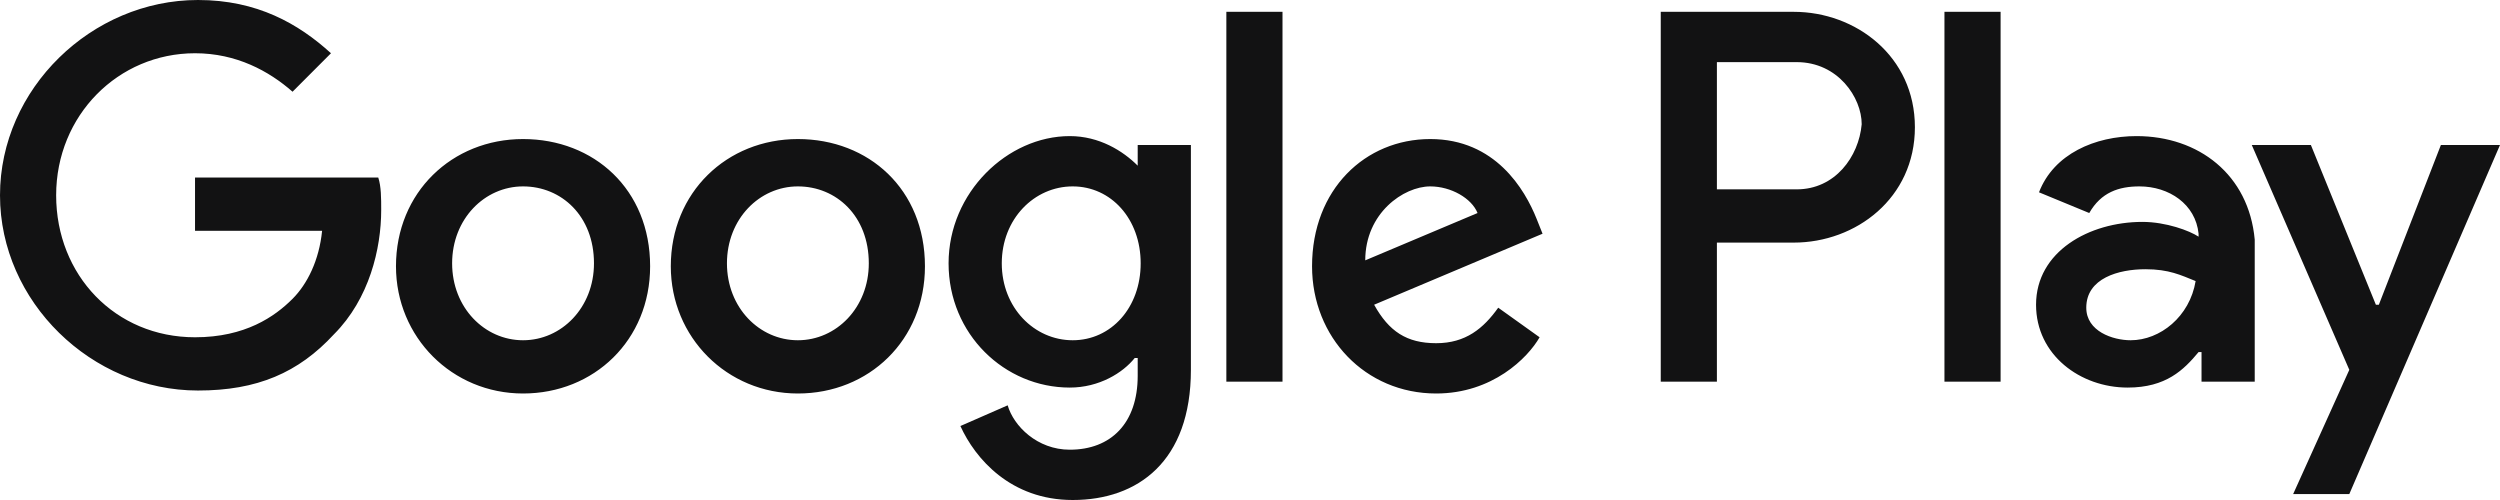 <svg width="100" height="20" viewBox="0 0 100 20" fill="none" xmlns="http://www.w3.org/2000/svg">
<path d="M31.915 5.562C29.078 5.562 26.832 7.692 26.832 10.651C26.832 13.491 29.078 15.74 31.915 15.74C34.752 15.74 36.998 13.61 36.998 10.651C36.998 7.574 34.752 5.562 31.915 5.562ZM31.915 13.61C30.378 13.61 29.078 12.308 29.078 10.533C29.078 8.757 30.378 7.456 31.915 7.456C33.452 7.456 34.752 8.639 34.752 10.533C34.752 12.308 33.452 13.61 31.915 13.61ZM20.922 5.562C18.085 5.562 15.839 7.692 15.839 10.651C15.839 13.491 18.085 15.74 20.922 15.74C23.759 15.74 26.005 13.61 26.005 10.651C26.005 7.574 23.759 5.562 20.922 5.562ZM20.922 13.61C19.385 13.61 18.085 12.308 18.085 10.533C18.085 8.757 19.385 7.456 20.922 7.456C22.459 7.456 23.759 8.639 23.759 10.533C23.759 12.308 22.459 13.61 20.922 13.61ZM7.801 7.101V9.231H12.884C12.766 10.414 12.293 11.361 11.702 11.953C10.993 12.663 9.811 13.491 7.801 13.491C4.61 13.491 2.246 11.006 2.246 7.811C2.246 4.615 4.728 2.13 7.801 2.13C9.456 2.13 10.757 2.84 11.702 3.669L13.239 2.13C11.938 0.947 10.284 0 7.92 0C3.664 0 0 3.55 0 7.811C0 12.071 3.664 15.621 7.92 15.621C10.284 15.621 11.938 14.911 13.357 13.373C14.775 11.953 15.248 9.941 15.248 8.402C15.248 7.929 15.248 7.456 15.13 7.101H7.801ZM61.466 8.757C60.993 7.574 59.811 5.562 57.21 5.562C54.61 5.562 52.482 7.574 52.482 10.651C52.482 13.491 54.61 15.74 57.447 15.74C59.693 15.74 61.111 14.319 61.584 13.491L59.929 12.308C59.338 13.136 58.629 13.728 57.447 13.728C56.265 13.728 55.556 13.254 54.965 12.189L61.702 9.349L61.466 8.757ZM54.61 10.414C54.61 8.521 56.147 7.456 57.21 7.456C58.038 7.456 58.865 7.929 59.102 8.521L54.61 10.414ZM49.054 15.266H51.3V0.473H49.054V15.266ZM45.508 6.627C44.917 6.035 43.972 5.444 42.79 5.444C40.307 5.444 37.943 7.692 37.943 10.533C37.943 13.373 40.189 15.503 42.79 15.503C43.972 15.503 44.917 14.911 45.39 14.319H45.508V15.03C45.508 16.923 44.444 17.988 42.79 17.988C41.489 17.988 40.544 17.041 40.307 16.213L38.416 17.041C39.007 18.343 40.425 20 42.908 20C45.508 20 47.636 18.462 47.636 14.793V5.799H45.508V6.627ZM42.908 13.61C41.371 13.61 40.071 12.308 40.071 10.533C40.071 8.757 41.371 7.456 42.908 7.456C44.444 7.456 45.627 8.757 45.627 10.533C45.627 12.308 44.444 13.61 42.908 13.61ZM71.749 0.473H66.43V15.266H68.676V9.704H71.749C74.232 9.704 76.596 7.929 76.596 5.089C76.596 2.249 74.232 0.473 71.749 0.473ZM71.868 7.574H68.676V2.485H71.868C73.522 2.485 74.468 3.905 74.468 4.97C74.35 6.272 73.404 7.574 71.868 7.574ZM85.461 5.444C83.806 5.444 82.151 6.154 81.56 7.692L83.57 8.521C84.043 7.692 84.752 7.456 85.579 7.456C86.761 7.456 87.825 8.166 87.943 9.349V9.467C87.589 9.231 86.643 8.876 85.697 8.876C83.57 8.876 81.442 10.059 81.442 12.189C81.442 14.201 83.215 15.503 85.106 15.503C86.643 15.503 87.352 14.793 87.943 14.083H88.061V15.266H90.189V9.586C89.953 6.982 87.943 5.444 85.461 5.444ZM85.225 13.61C84.515 13.61 83.451 13.254 83.451 12.308C83.451 11.124 84.752 10.769 85.816 10.769C86.761 10.769 87.234 11.006 87.825 11.243C87.589 12.663 86.407 13.61 85.225 13.61ZM97.636 5.799L95.154 12.189H95.035L92.435 5.799H90.071L93.972 14.793L91.726 19.763H93.972L100 5.799H97.636ZM77.778 15.266H80.024V0.473H77.778V15.266Z" fill="#121213"/>
</svg>
